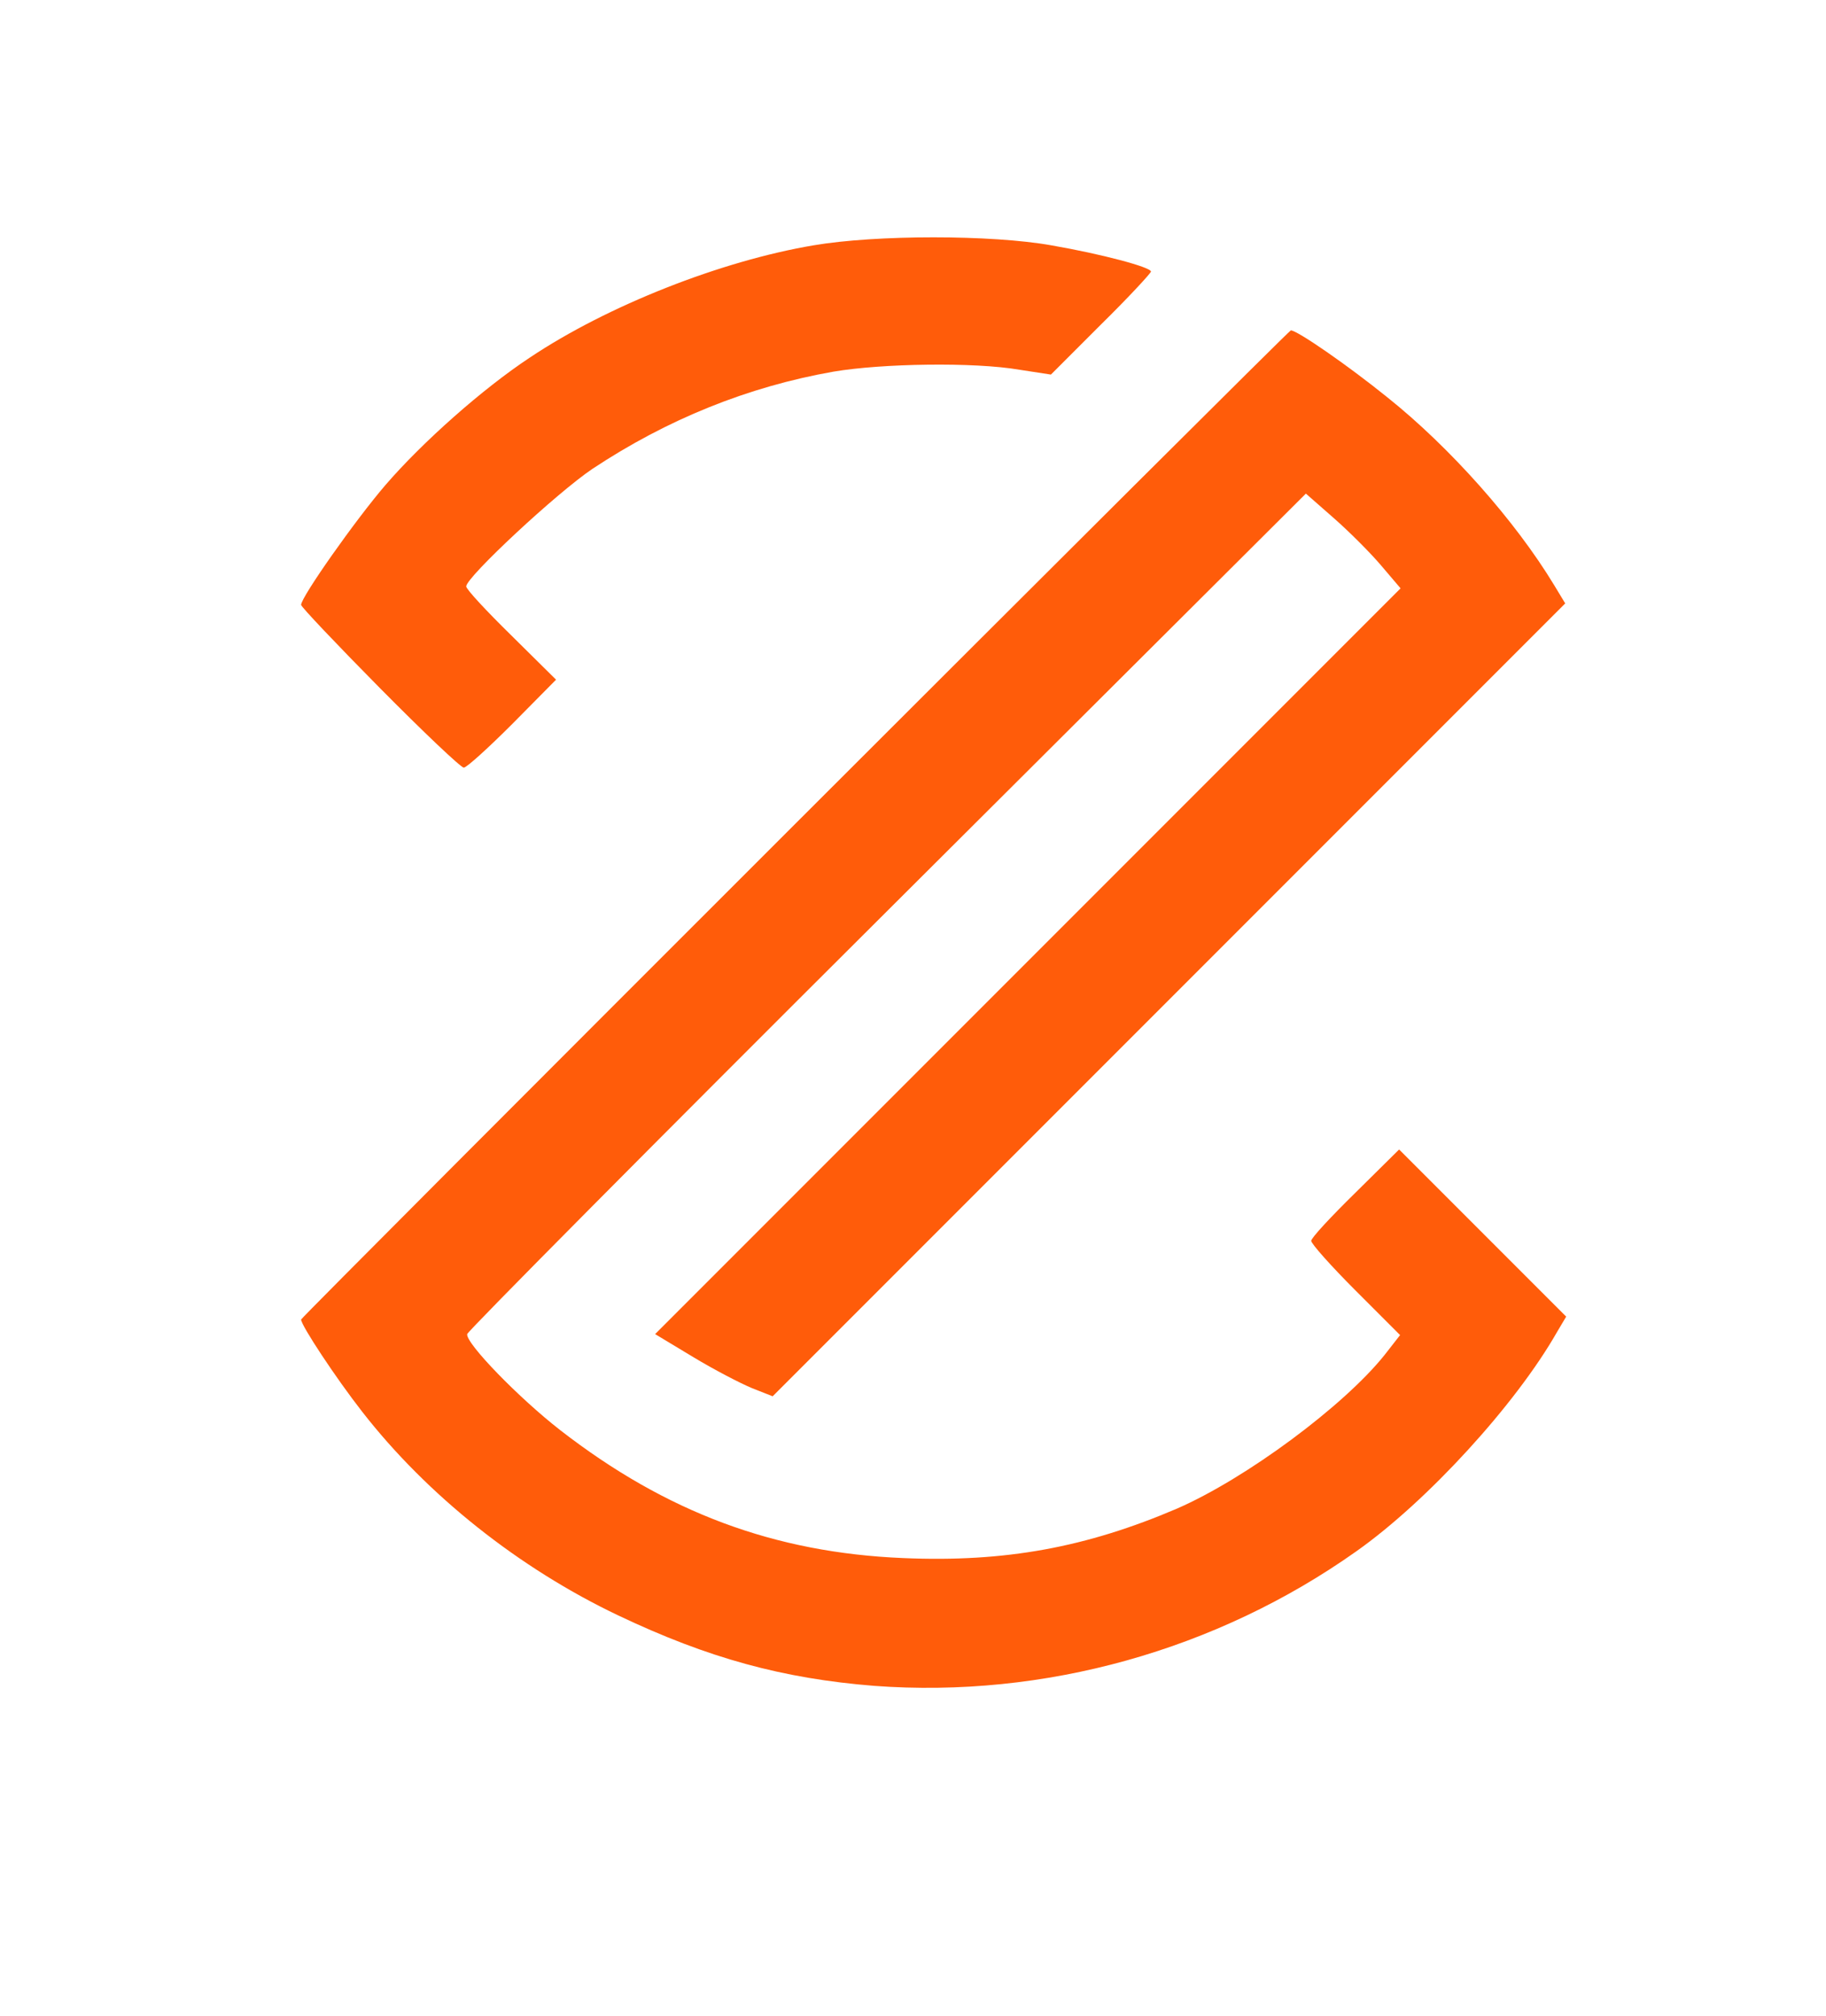 <!DOCTYPE svg PUBLIC "-//W3C//DTD SVG 20010904//EN" "http://www.w3.org/TR/2001/REC-SVG-20010904/DTD/svg10.dtd">
<svg version="1.0" xmlns="http://www.w3.org/2000/svg" width="376px" height="415px" viewBox="0 0 3760 4150" preserveAspectRatio="xMidYMid meet">
<g id="layer101" fill="#ff5c0a" stroke="none">
 <path d="M1800 3470 c-188 -15 -342 -57 -527 -145 -204 -97 -393 -247 -527 -419 -54 -69 -126 -178 -126 -190 0 -5 2033 -2036 2038 -2036 13 0 116 71 199 138 129 103 263 254 343 386 l23 38 -816 816 -816 816 -43 -17 c-24 -10 -78 -38 -121 -64 l-78 -47 768 -768 767 -767 -40 -47 c-22 -26 -66 -70 -98 -98 l-57 -50 -863 860 c-474 472 -863 864 -864 870 -3 19 107 132 192 198 218 169 441 252 706 263 210 9 377 -22 564 -102 142 -62 343 -211 427 -316 l32 -41 -92 -92 c-50 -50 -91 -96 -91 -102 0 -6 41 -50 91 -99 l90 -89 172 172 172 172 -19 32 c-85 149 -267 348 -413 451 -288 204 -643 303 -993 277z"/>
 <path d="M782 1416 c-89 -90 -162 -167 -162 -171 0 -16 112 -175 174 -247 76 -88 200 -198 297 -262 160 -107 394 -199 584 -231 129 -22 367 -22 490 0 104 18 205 45 205 54 0 3 -46 53 -103 109 l-103 103 -65 -10 c-93 -16 -283 -13 -383 4 -176 31 -342 98 -496 200 -73 49 -260 223 -260 242 0 6 42 51 93 101 l92 91 -90 91 c-49 49 -94 90 -100 90 -6 0 -84 -74 -173 -164z"/>
 </g>

</svg>